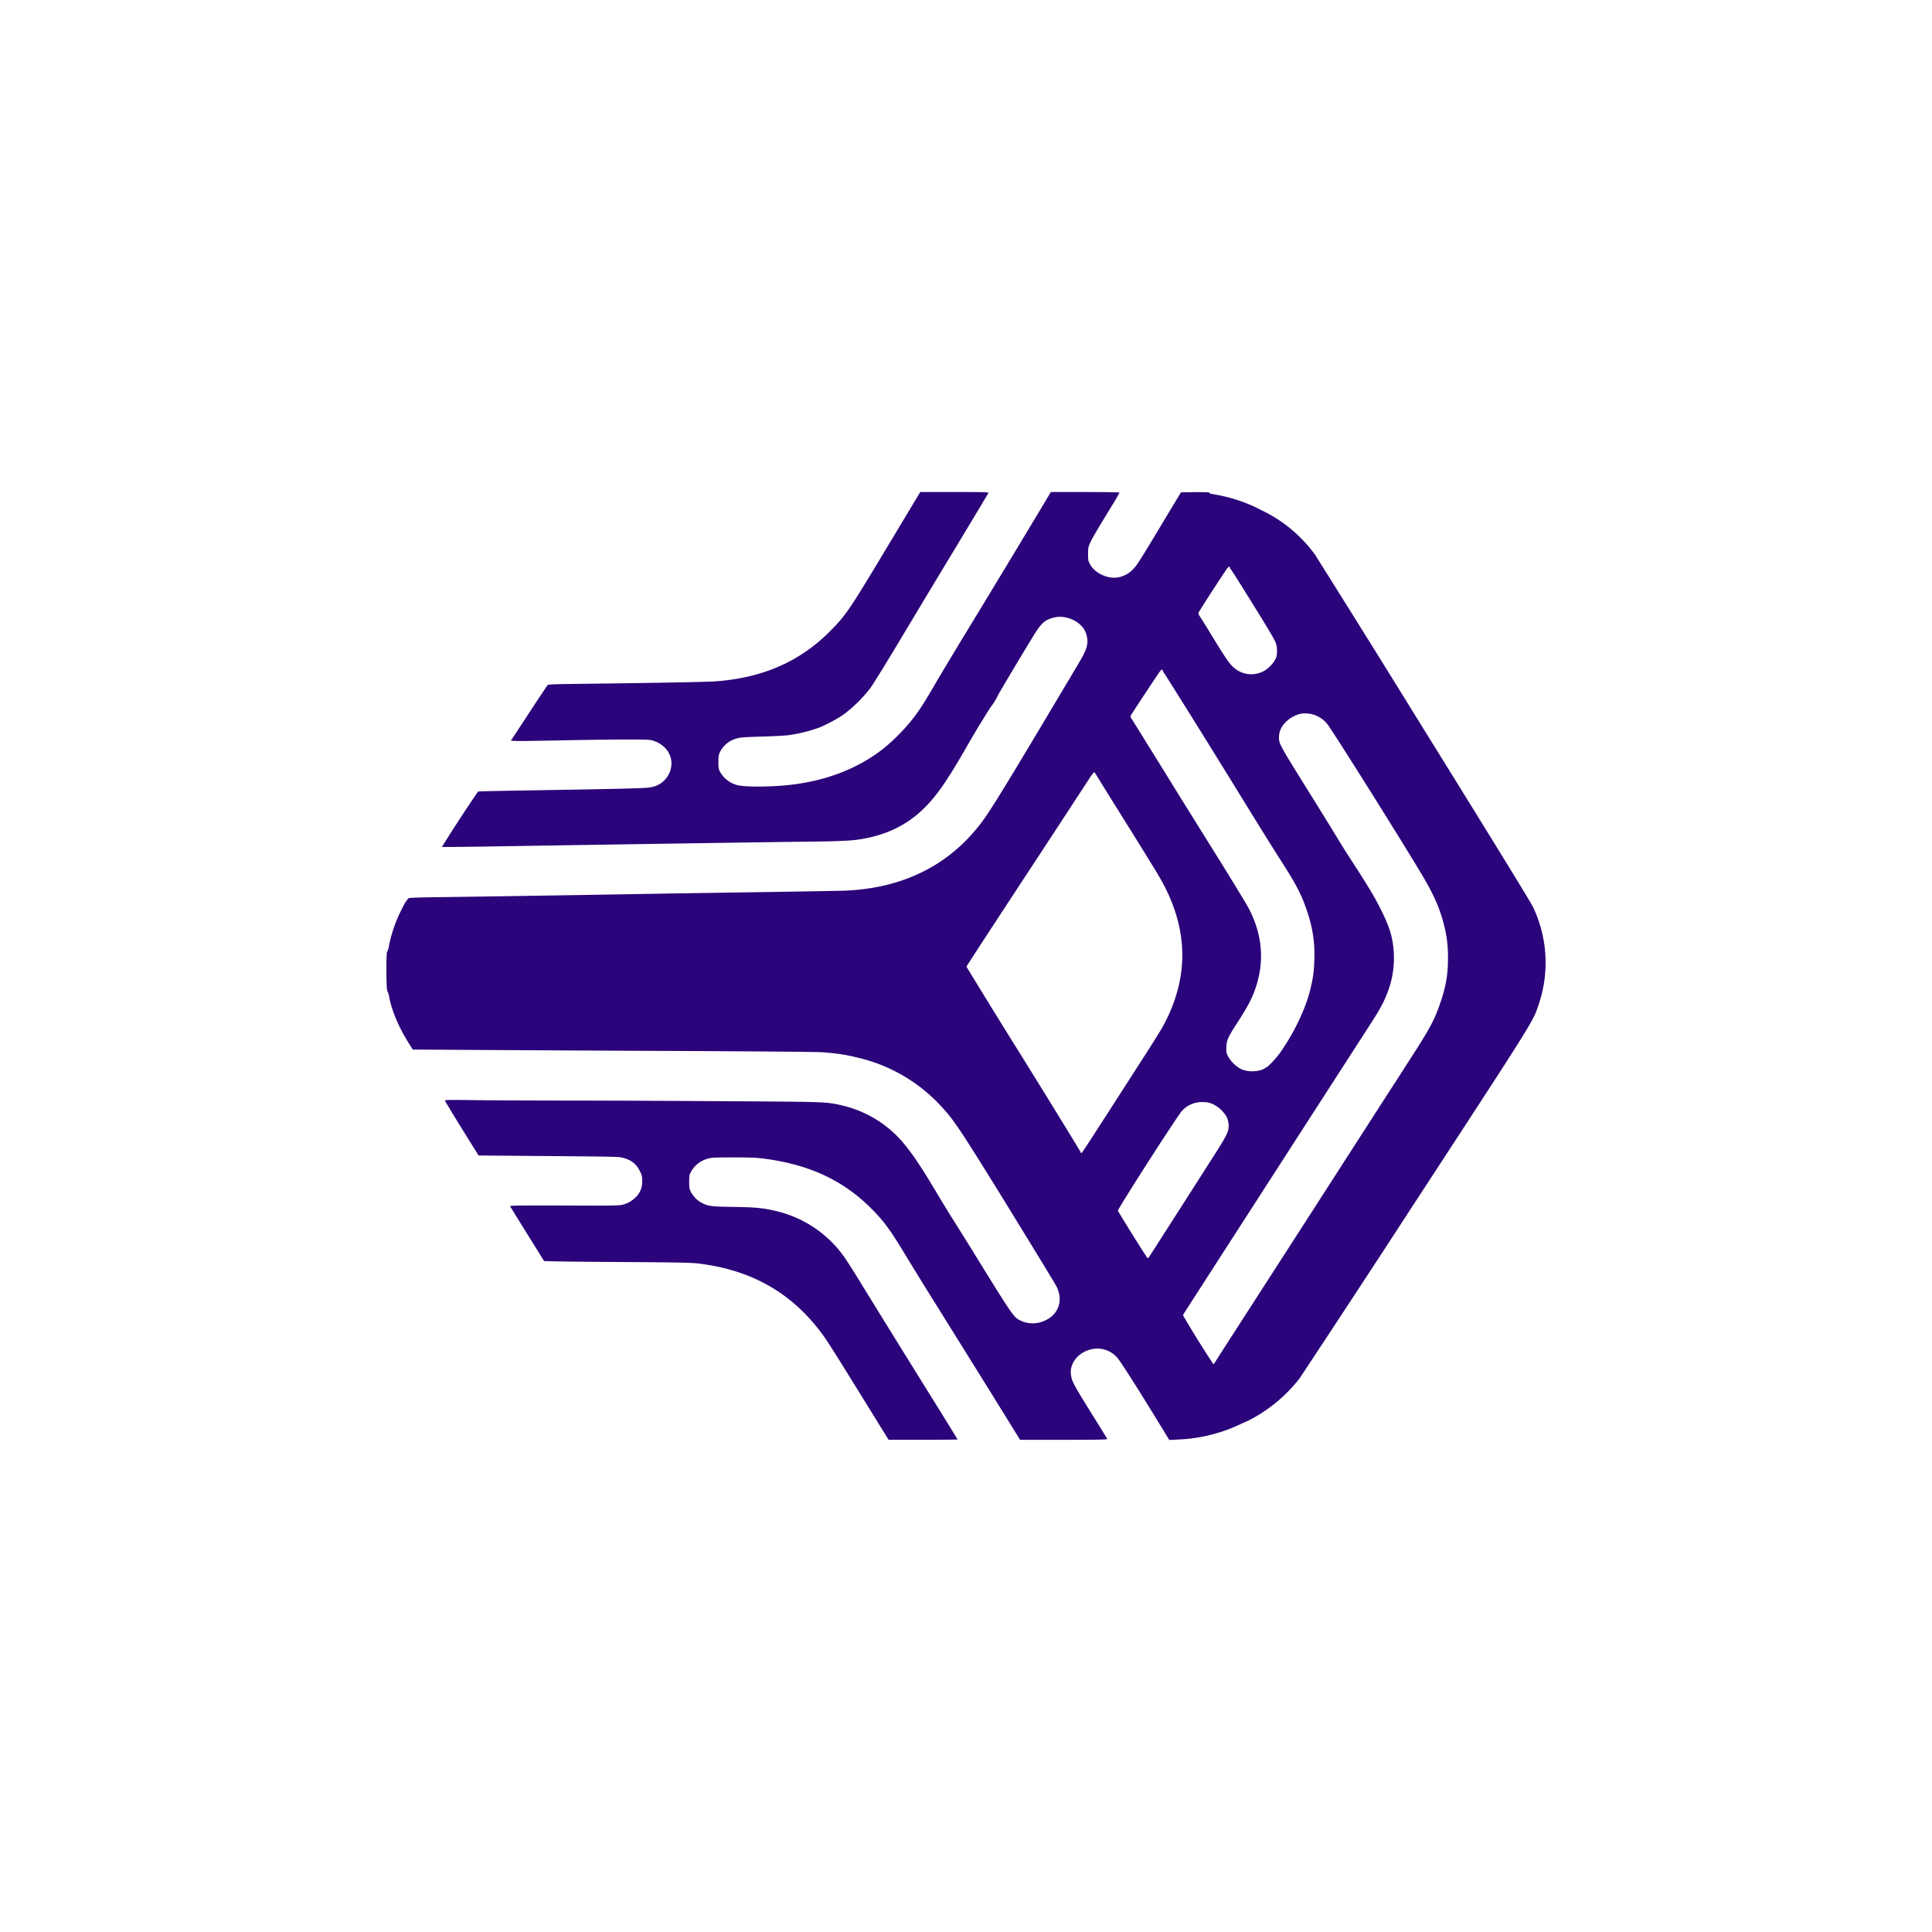 <?xml version="1.0" encoding="utf-8"?>
<svg role="img" viewBox="0 0 24 24" xmlns="http://www.w3.org/2000/svg">
	<title>PM2</title>
	<path d="M10.43 3.223c-.83 1.386-.906 1.499-1.21 1.81-.633.654-1.417 1.003-2.415 1.074-.187.013-1.265.033-2.702.05-.638.008-.75.011-.766.028-.01.011-.185.274-.39.586l-.37.565.104.005c.056.003.443-.003.858-.011a93.159 93.163 0 011.335-.019c.572 0 .58 0 .667.03.246.084.393.306.355.533a.504.504 0 01-.394.42c-.104.027-.375.034-2.821.075-.426.007-.78.015-.784.02a30.5 30.5 0 00-.747 1.145c.004.004.405 0 .893-.007 3.13-.051 5.844-.092 6.6-.1.727-.008.995-.02 1.19-.054.54-.092.954-.297 1.31-.65.253-.252.475-.572.852-1.23.125-.217.262-.45.307-.52l.138-.223c.033-.054.07-.11.082-.125.033-.038.1-.146.14-.23.034-.07.534-.906.75-1.257.15-.242.232-.312.42-.355.26-.06.58.102.653.332.06.188.033.305-.136.59-1.21 2.035-1.65 2.764-1.887 3.123-.672 1.018-1.684 1.564-2.991 1.613-.105.003-.773.015-1.486.026l-2.052.031-1.591.027a1166.545 1166.596 0 01-3.102.048c-.502.005-.761.013-.78.022a.723.723 0 00-.12.186 2.87 2.87 0 00-.285.793.427.427 0 01-.039.132c-.024.007-.02.787.003.81a.41.41 0 01.04.135c.057.285.197.616.395.932l.092.147 1.316.008c.724.004 2.597.015 4.164.021 1.692.008 2.914.019 3.01.027.318.026.488.052.75.118a3.374 3.374 0 011.652.95c.255.264.38.44.941 1.339.366.584 1.455 2.363 1.494 2.44.142.28.05.571-.223.7a.588.588 0 01-.518.01c-.145-.072-.152-.08-.9-1.29a85.42 85.42 0 00-.512-.822 26.09 26.091 0 01-.344-.565c-.37-.62-.588-.93-.82-1.162a2.367 2.367 0 00-1.164-.627c-.286-.064-.338-.066-2.328-.077a590.763 590.789 0 00-3.215-.014c-.738 0-1.634-.005-1.99-.008-.517-.008-.647-.007-.647.007 0 .008.156.27.348.578l.348.56.332.003c2.407.019 2.53.02 2.619.037.194.04.309.123.386.28a.35.35 0 01.05.212.43.43 0 01-.143.342.568.568 0 01-.251.142c-.075.022-.142.024-1.214.02-.92-.003-1.134 0-1.126.013.04.072.695 1.125.704 1.135.008.007.592.016 1.508.021 1.23.008 1.527.013 1.673.03 1.105.13 1.942.603 2.573 1.457.117.158.248.366.912 1.44l.466.754h.714c.392 0 .714-.003.714-.007s-.257-.42-.57-.924a493.191 493.213 0 01-1.49-2.407 12.643 12.644 0 00-.274-.43 2.395 2.395 0 00-1.434-.97c-.252-.061-.428-.077-.874-.083-.446-.006-.522-.016-.646-.08a.552.552 0 01-.231-.227c-.033-.065-.037-.088-.037-.211 0-.127.003-.145.037-.208a.557.557 0 01.357-.275c.07-.021.13-.024.52-.024.345 0 .48.005.625.024.937.12 1.64.445 2.224 1.027.276.276.397.443.758 1.042.127.209.412.672.636 1.028l1.05 1.686.644 1.04h.905c.722 0 .905-.005.9-.018a23.922 23.923 0 00-.24-.39c-.46-.737-.493-.796-.513-.943-.027-.206.118-.419.345-.5a.548.548 0 01.6.134c.064.063.414.61.936 1.465l.156.255.178-.009a3.32 3.32 0 001.31-.325c.065-.03.125-.056.134-.059a3.149 3.149 0 001.078-.886 541.326 541.35 0 002.393-3.65c2.484-3.806 2.433-3.724 2.554-4.086a2.682 2.682 0 00-.115-2.016c-.048-.103-.838-1.387-2.263-3.683a536.842 536.866 0 00-2.253-3.617 2.936 2.936 0 00-1.1-.915 3.19 3.191 0 00-.902-.316c-.18-.033-.193-.036-.183-.052.004-.008-.106-.01-.292-.01l-.298.005-.265.44c-.588.98-.643 1.068-.726 1.151a.568.568 0 01-.309.169c-.222.04-.496-.093-.59-.287-.03-.057-.033-.084-.033-.204 0-.187-.009-.167.504-1.01a3.41 3.41 0 00.147-.254c0-.007-.29-.012-.71-.012h-.71l-.019.03a441.636 441.636 0 01-1.829 3.028c-.21.347-.468.776-.57.953-.231.396-.326.54-.49.744a4.123 4.123 0 01-.563.56c-.53.411-1.17.66-1.92.747-.361.042-.884.048-1.072.013a.576.576 0 01-.384-.276c-.033-.065-.037-.083-.037-.21 0-.12.004-.147.034-.21a.542.542 0 01.352-.279c.073-.02.16-.027.515-.037.264-.007.485-.02.578-.033a3.15 3.15 0 00.599-.15c.164-.065.396-.19.532-.288a2.87 2.87 0 00.53-.526c.056-.074.325-.509.599-.966.273-.458.8-1.334 1.171-1.947.37-.614.677-1.124.68-1.135.006-.016-.098-.018-.703-.018h-.708l-.622 1.035zm7.036.536c0 .01.005.02.012.022.005.001.101.149.212.327.506.81.692 1.117.72 1.194.036.1.04.231.008.323a.646.646 0 01-.24.262.543.543 0 01-.657-.088c-.08-.075-.165-.201-.46-.685-.11-.182-.214-.346-.229-.366-.016-.024-.022-.046-.016-.066.01-.031.56-.88.601-.925.027-.03.05-.03.05.003zM16.08 5.896c-.004.007 0 .013.005.016.012.004 1.003 1.593 1.574 2.523.48.778.696 1.127.88 1.413.301.469.413.687.526 1.026.115.342.16.653.147 1.005-.007.24-.03.39-.088.624-.102.4-.325.866-.61 1.278-.09.128-.273.322-.304.322-.01 0-.02.005-.02.012 0 .006-.039.025-.086.04a.633.633 0 01-.39-.012.661.661 0 01-.294-.283c-.032-.067-.034-.087-.029-.19.007-.14.036-.202.231-.503.25-.385.352-.596.424-.885.124-.49.063-.976-.184-1.46-.049-.095-.36-.606-.692-1.138a342.675 342.69 0 01-1.16-1.867c-.308-.496-.569-.918-.584-.938-.014-.021-.024-.045-.02-.054.01-.027.59-.907.62-.938.02-.022.03-.026.043-.016.01.008.015.02.01.026zm3.142.909a.59.59 0 01.26.188c.095.117 1.425 2.23 1.911 3.04.28.462.41.75.5 1.103.062.243.086.431.086.689 0 .343-.037.57-.145.897-.126.382-.217.553-.658 1.236-.16.25-.998 1.548-1.858 2.887l-1.862 2.89c-.163.253-.303.47-.31.485-.008.013-.019.023-.027.02a20.635 20.636 0 01-.625-1.006c0-.009.012-.033.025-.052a8337.117 8337.482 0 013.846-5.967c.205-.318.266-.429.343-.62a1.95 1.95 0 00.15-.84c-.014-.316-.077-.54-.254-.894-.13-.266-.255-.476-.562-.95-.125-.193-.269-.42-.319-.504a76.564 76.567 0 00-.486-.789c-.764-1.226-.755-1.21-.757-1.35 0-.118.04-.212.128-.307a.67.67 0 01.32-.184.633.633 0 01.294.027zm-4.54 1.215l.2.325c1.091 1.747 1.137 1.824 1.247 2.043.461.919.465 1.832.014 2.735-.096.19-.135.255-.767 1.236-.848 1.32-.947 1.47-.974 1.5-.022.022-.025.024-.025.003 0-.012-.533-.881-1.184-1.93a193.219 193.227 0 01-1.184-1.918c0-.007.554-.858 1.233-1.892a612.753 612.78 0 001.314-2.007.706.706 0 01.096-.127c.007 0 .02.014.03.033zm2.437 6.843a.675.675 0 01.277.26.469.469 0 01.041.153c.01.133-.024.21-.264.588a820.264 820.3 0 01-1.25 1.954l-.125.194c-.022.04-.026.042-.048.026a29.746 29.747 0 01-.605-.97c-.012-.03 1.237-1.975 1.327-2.068a.55.55 0 01.446-.182.436.436 0 01.201.045z" transform="translate(4.8, 4.8) scale(0.6)" fill="#2B037A"></path>
</svg>
